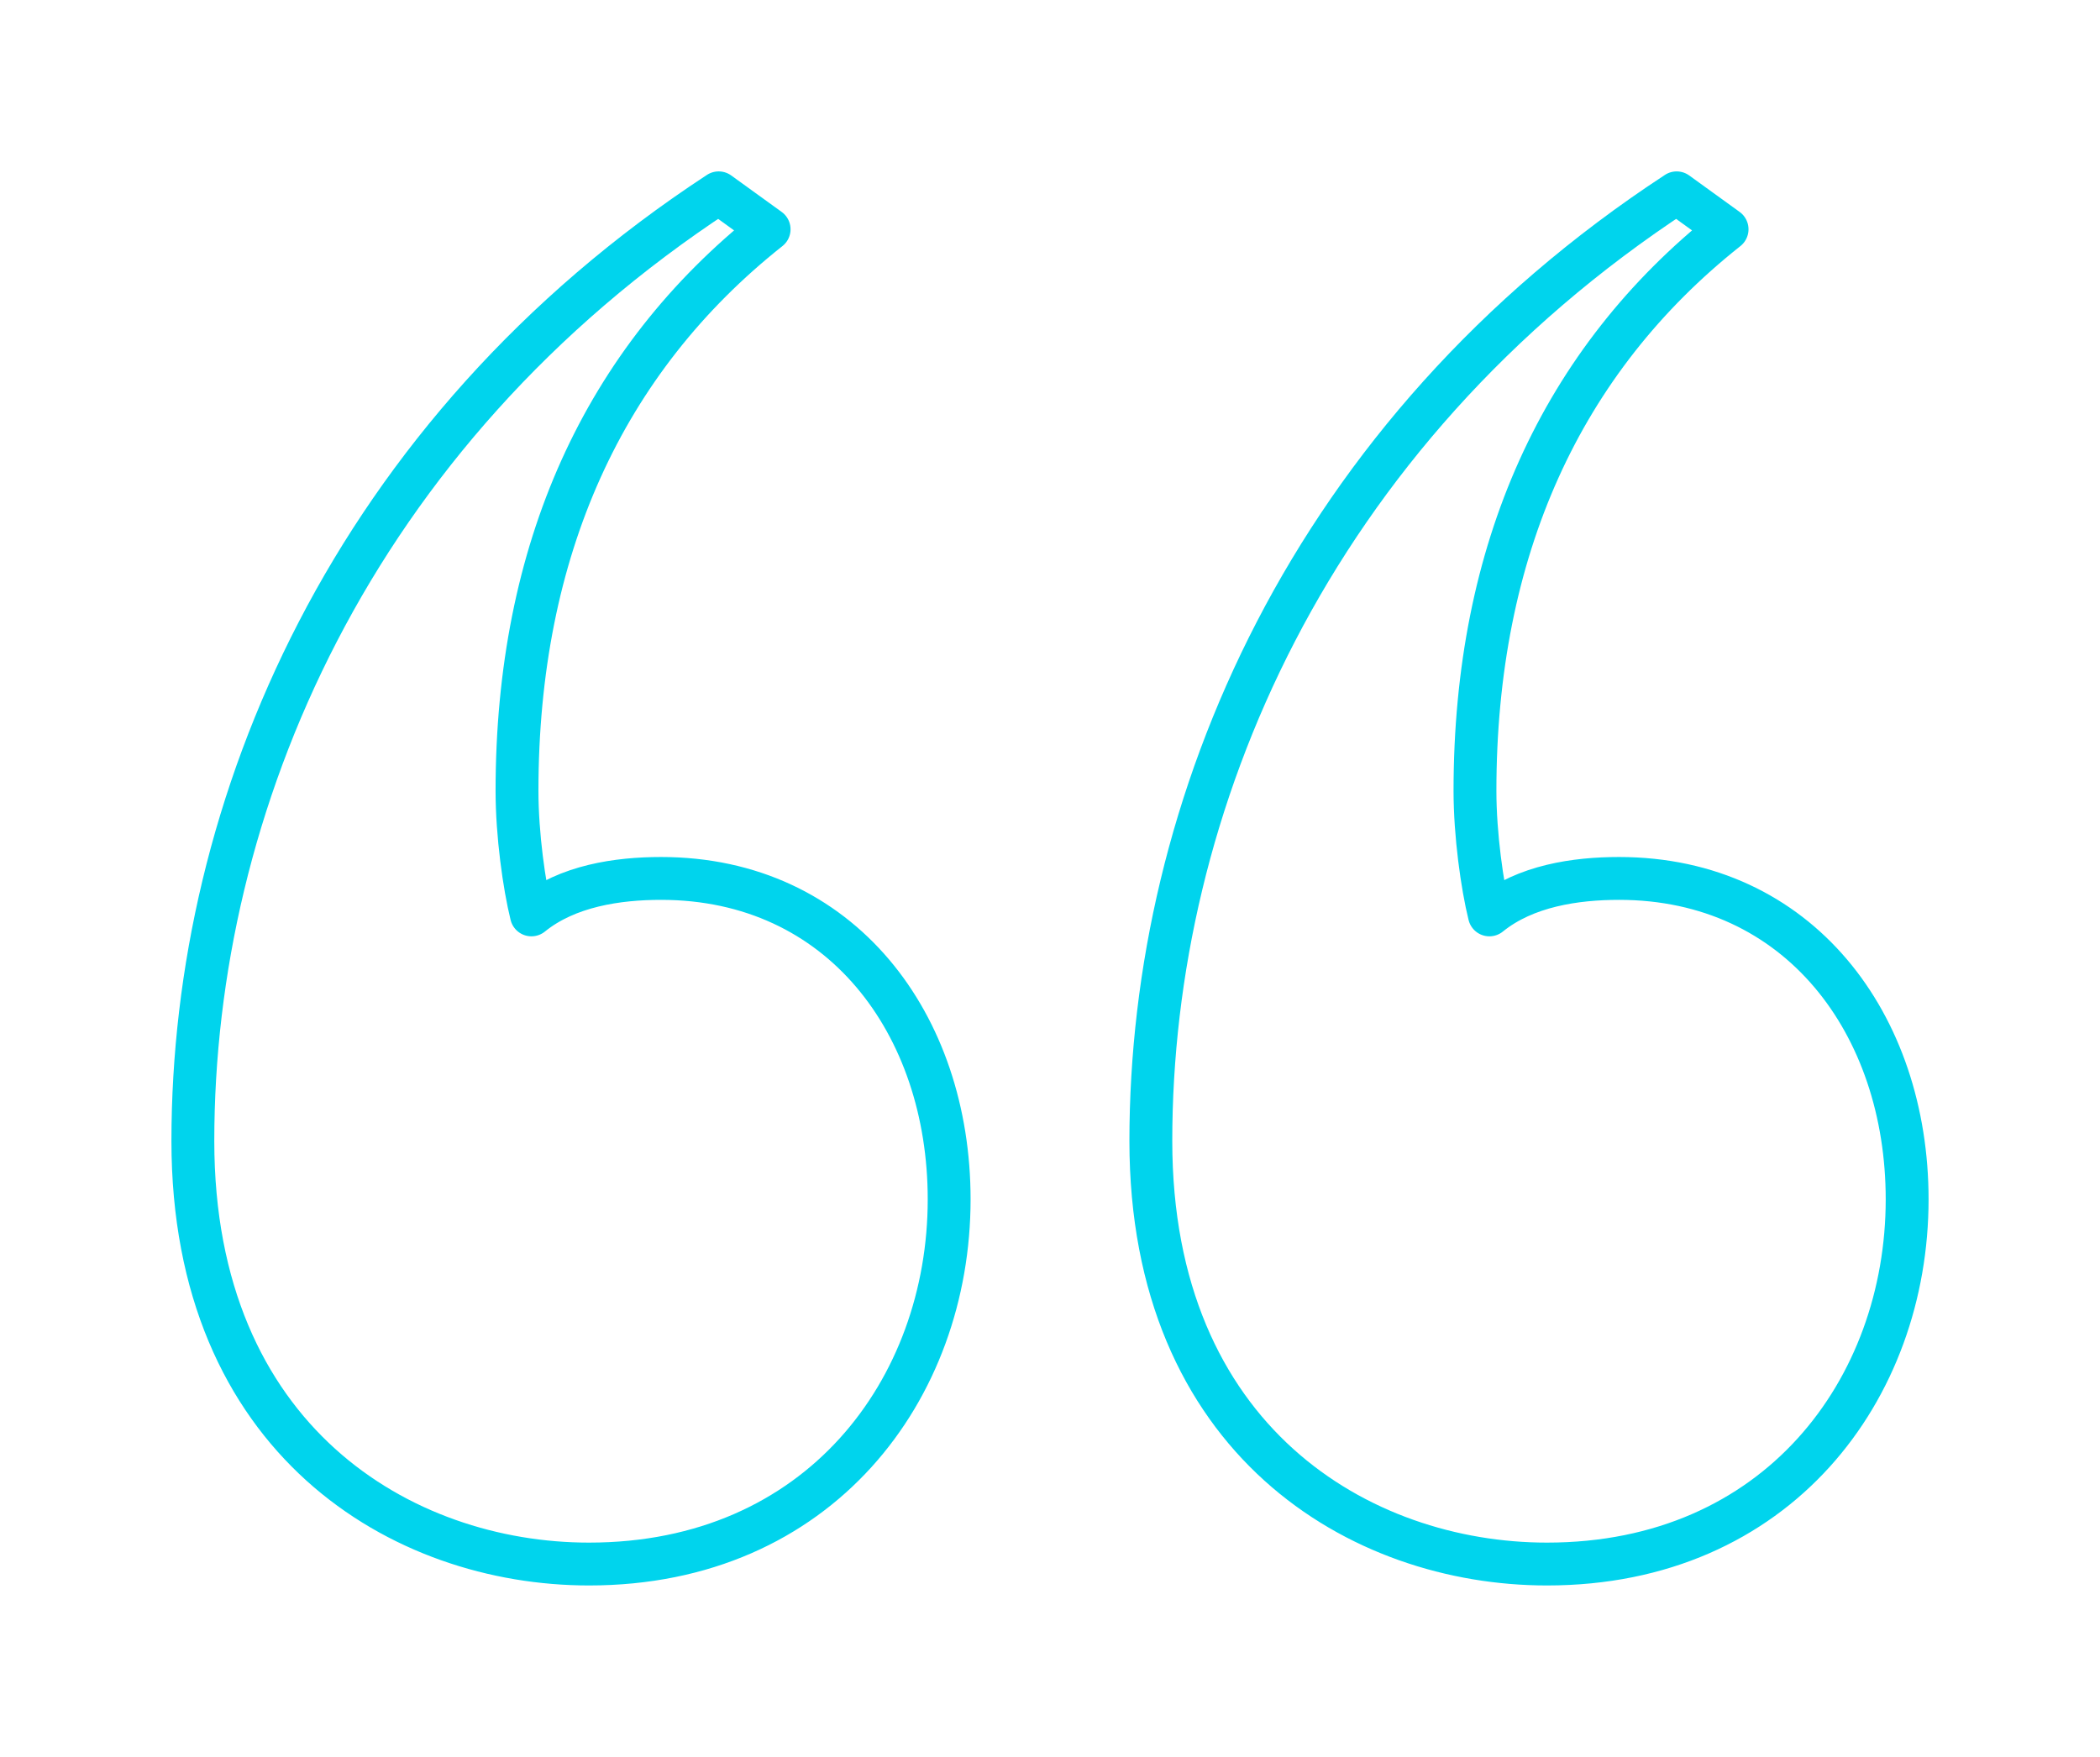 <svg xmlns="http://www.w3.org/2000/svg" viewBox="0 0 98 82"><defs><filter x="-21.2%" y="-26.6%" width="142.5%" height="153.1%" filterUnits="objectBoundingBox" id="a"><feOffset in="SourceAlpha" result="shadowOffsetOuter1"/><feGaussianBlur stdDeviation="4" in="shadowOffsetOuter1" result="shadowBlurOuter1"/><feColorMatrix values="0 0 0 0 0 0 0 0 0 0.537 0 0 0 0 0.894 0 0 0 1 0" in="shadowBlurOuter1" result="shadowMatrixOuter1"/><feMerge><feMergeNode in="shadowMatrixOuter1"/><feMergeNode in="SourceGraphic"/></feMerge></filter></defs><g filter="url(#a)" transform="translate(9 9)" stroke="#00D4ED" stroke-width="2" fill="none" stroke-linejoin="round"><path d="M63.193 64C73.95 64 80 55.83 80 46.979 80 38.809 74.958 32 66.555 32c-2.017 0-4.37.34-6.05 1.702-.337-1.362-.673-3.745-.673-5.787 0-11.234 4.034-20.085 11.765-26.213L69.244 0C52.1 11.234 44.706 28.596 44.706 44.255 44.706 58.213 54.454 64 63.193 64zm-44.706 0c10.757 0 16.807-8.17 16.807-17.021C35.294 38.809 30.252 32 21.85 32c-2.017 0-4.37.34-6.05 1.702-.337-1.362-.673-3.745-.673-5.787 0-11.234 4.034-20.085 11.765-26.213L24.538 0C7.395 11.234 0 28.596 0 44.255 0 58.213 9.748 64 18.487 64z"/></g></svg>